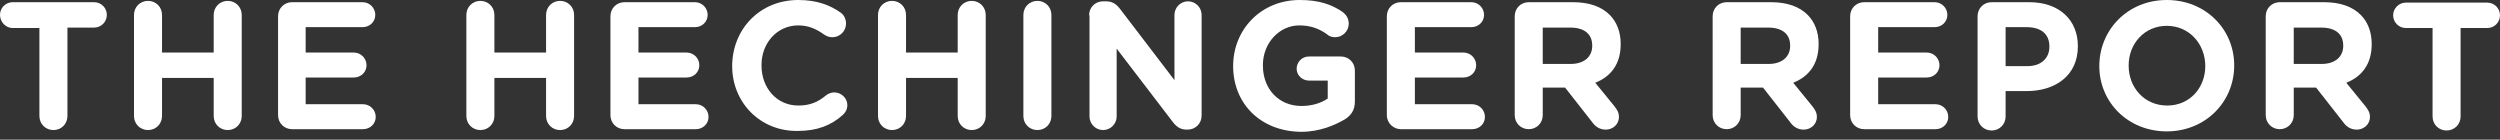<?xml version="1.0" encoding="utf-8"?>
<!-- Generator: Adobe Illustrator 18.0.0, SVG Export Plug-In . SVG Version: 6.00 Build 0)  -->
<!DOCTYPE svg PUBLIC "-//W3C//DTD SVG 1.1//EN" "http://www.w3.org/Graphics/SVG/1.1/DTD/svg11.dtd">
<svg version="1.1" id="Layer_1" xmlns="http://www.w3.org/2000/svg" xmlns:xlink="http://www.w3.org/1999/xlink" x="0px" y="0px"
	 viewBox="0 0 570.9 31.9" style="enable-background:new 0 0 570.9 31.9;" xml:space="preserve">
<rect x="0" y="0" width="570.9" height="31.9" fill="#333333" stroke="none"/>
<style type="text/css">
	.st0{fill:#FFFFFF;}
</style>
<g>
	<path class="st0" d="M9.1,6.4H2.9C1.3,6.4,0,5,0,3.4s1.3-2.9,2.9-2.9h18.6c1.6,0,2.9,1.3,2.9,2.9s-1.3,2.9-2.9,2.9h-6.1v20.2
		c0,1.8-1.4,3.2-3.2,3.2c-1.8,0-3.2-1.4-3.2-3.2V6.4z"/>
	<path class="st0" d="M30.6,3.4c0-1.8,1.4-3.2,3.2-3.2c1.8,0,3.2,1.4,3.2,3.2V12h11.8V3.4c0-1.8,1.4-3.2,3.2-3.2s3.2,1.4,3.2,3.2
		v23.1c0,1.8-1.4,3.2-3.2,3.2s-3.2-1.4-3.2-3.2v-8.7H37v8.7c0,1.8-1.4,3.2-3.2,3.2c-1.8,0-3.2-1.4-3.2-3.2V3.4z"/>
	<path class="st0" d="M63.5,26.3V3.7c0-1.8,1.4-3.2,3.2-3.2h16.1c1.6,0,2.9,1.3,2.9,2.9s-1.3,2.8-2.9,2.8H69.8V12h11
		c1.6,0,2.9,1.3,2.9,2.9s-1.3,2.8-2.9,2.8h-11v6.1h13.1c1.6,0,2.9,1.3,2.9,2.9s-1.3,2.8-2.9,2.8H66.7C64.9,29.5,63.5,28.1,63.5,26.3
		z"/>
	<path class="st0" d="M106.5,3.4c0-1.8,1.4-3.2,3.2-3.2s3.2,1.4,3.2,3.2V12h11.8V3.4c0-1.8,1.4-3.2,3.2-3.2c1.8,0,3.2,1.4,3.2,3.2
		v23.1c0,1.8-1.4,3.2-3.2,3.2c-1.8,0-3.2-1.4-3.2-3.2v-8.7h-11.8v8.7c0,1.8-1.4,3.2-3.2,3.2s-3.2-1.4-3.2-3.2V3.4z"/>
	<path class="st0" d="M139.4,26.3V3.7c0-1.8,1.4-3.2,3.2-3.2h16.1c1.6,0,2.9,1.3,2.9,2.9s-1.3,2.8-2.9,2.8h-12.9V12h11
		c1.6,0,2.9,1.3,2.9,2.9s-1.3,2.8-2.9,2.8h-11v6.1h13.1c1.6,0,2.9,1.3,2.9,2.9s-1.3,2.8-2.9,2.8h-16.3
		C140.8,29.5,139.4,28.1,139.4,26.3z"/>
	<path class="st0" d="M167.2,15.1L167.2,15.1c0-8.3,6.2-15.1,15.1-15.1c4.3,0,7.3,1.2,9.7,2.9c0.7,0.5,1.2,1.4,1.2,2.5
		c0,1.7-1.4,3.1-3.1,3.1c-0.9,0-1.4-0.3-1.9-0.6c-1.8-1.3-3.6-2.1-5.9-2.1c-4.9,0-8.4,4.1-8.4,9V15c0,5,3.4,9.1,8.4,9.1
		c2.7,0,4.5-0.8,6.3-2.3c0.5-0.4,1.2-0.7,1.9-0.7c1.6,0,3,1.3,3,2.9c0,1-0.5,1.8-1.1,2.3c-2.6,2.3-5.7,3.6-10.3,3.6
		C173.6,30,167.2,23.4,167.2,15.1z"/>
	<path class="st0" d="M200.5,3.4c0-1.8,1.4-3.2,3.2-3.2c1.8,0,3.2,1.4,3.2,3.2V12h11.8V3.4c0-1.8,1.4-3.2,3.2-3.2s3.2,1.4,3.2,3.2
		v23.1c0,1.8-1.4,3.2-3.2,3.2s-3.2-1.4-3.2-3.2v-8.7h-11.8v8.7c0,1.8-1.4,3.2-3.2,3.2c-1.8,0-3.2-1.4-3.2-3.2V3.4z"/>
	<path class="st0" d="M233.7,3.4c0-1.8,1.4-3.2,3.2-3.2c1.8,0,3.2,1.4,3.2,3.2v23.1c0,1.8-1.4,3.2-3.2,3.2c-1.8,0-3.2-1.4-3.2-3.2
		V3.4z"/>
	<path class="st0" d="M248.7,3.5c0-1.8,1.4-3.2,3.2-3.2h0.7c1.5,0,2.4,0.7,3.3,1.9l12.3,16.1V3.4c0-1.7,1.4-3.1,3.1-3.1
		s3.1,1.4,3.1,3.1v23c0,1.8-1.4,3.2-3.2,3.2H271c-1.5,0-2.4-0.7-3.3-1.9L255,11.1v15.5c0,1.7-1.4,3.1-3.1,3.1s-3.1-1.4-3.1-3.1V3.5z
		"/>
	<path class="st0" d="M281.6,15.1L281.6,15.1C281.6,6.7,288,0,296.8,0c4.4,0,7.3,1,9.9,2.8c0.6,0.5,1.3,1.3,1.3,2.6
		c0,1.7-1.4,3.1-3.1,3.1c-0.9,0-1.5-0.3-1.9-0.7c-1.7-1.2-3.6-2-6.3-2c-4.6,0-8.3,4.1-8.3,9V15c0,5.3,3.6,9.2,8.8,9.2
		c2.3,0,4.4-0.6,6-1.7v-4.1h-4.3c-1.5,0-2.8-1.2-2.8-2.7s1.2-2.8,2.8-2.8h7.3c1.8,0,3.2,1.4,3.2,3.2v7c0,1.9-0.7,3.1-2.2,4.1
		c-2.4,1.4-5.8,2.9-10.1,2.9C287.8,30,281.6,23.6,281.6,15.1z"/>
	<path class="st0" d="M316.7,26.3V3.7c0-1.8,1.4-3.2,3.2-3.2H336c1.6,0,2.9,1.3,2.9,2.9s-1.3,2.8-2.9,2.8h-12.9V12h11.1
		c1.6,0,2.9,1.3,2.9,2.9s-1.3,2.8-2.9,2.8h-11.1v6.1h13.1c1.6,0,2.9,1.3,2.9,2.9s-1.3,2.8-2.9,2.8h-16.3
		C318.2,29.5,316.7,28.1,316.7,26.3z"/>
	<path class="st0" d="M345.9,3.7c0-1.8,1.4-3.2,3.2-3.2h10.1c3.7,0,6.5,1,8.4,2.9c1.6,1.6,2.5,3.9,2.5,6.6v0.1
		c0,4.6-2.3,7.4-5.8,8.8l4.4,5.4c0.6,0.8,1,1.4,1,2.4c0,1.8-1.5,2.9-3,2.9c-1.4,0-2.4-0.7-3.1-1.7l-6.2-7.9h-5.1v6.3
		c0,1.8-1.4,3.2-3.2,3.2s-3.2-1.4-3.2-3.2V3.7z M358.7,14.6c3.1,0,4.9-1.7,4.9-4.1v-0.1c0-2.7-1.9-4.1-5-4.1h-6.3v8.3H358.7z"/>
	<path class="st0" d="M391.1,3.7c0-1.8,1.4-3.2,3.2-3.2h10.1c3.7,0,6.5,1,8.4,2.9c1.6,1.6,2.5,3.9,2.5,6.6v0.1
		c0,4.6-2.3,7.4-5.8,8.8l4.4,5.4c0.6,0.8,1,1.4,1,2.4c0,1.8-1.5,2.9-3,2.9c-1.4,0-2.4-0.7-3.1-1.7l-6.2-7.9h-5.1v6.3
		c0,1.8-1.4,3.2-3.2,3.2s-3.2-1.4-3.2-3.2V3.7z M403.9,14.6c3.1,0,4.9-1.7,4.9-4.1v-0.1c0-2.7-1.9-4.1-5-4.1h-6.3v8.3H403.9z"/>
	<path class="st0" d="M422.5,26.3V3.7c0-1.8,1.4-3.2,3.2-3.2h16.1c1.6,0,2.9,1.3,2.9,2.9s-1.3,2.8-2.9,2.8h-12.9V12h11.1
		c1.6,0,2.9,1.3,2.9,2.9s-1.3,2.8-2.9,2.8h-11.1v6.1h13.1c1.6,0,2.9,1.3,2.9,2.9s-1.3,2.8-2.9,2.8h-16.3
		C423.9,29.5,422.5,28.1,422.5,26.3z"/>
	<path class="st0" d="M451.6,3.7c0-1.8,1.4-3.2,3.2-3.2h8.6c6.9,0,11.1,4.1,11.1,10v0.1c0,6.7-5.2,10.2-11.7,10.2H458v5.8
		c0,1.8-1.4,3.2-3.2,3.2s-3.2-1.4-3.2-3.2V3.7z M463,15.1c3.2,0,5-1.9,5-4.4v-0.1c0-2.9-2-4.4-5.2-4.4H458v8.9H463z"/>
	<path class="st0" d="M479.4,15.1L479.4,15.1c0-8.3,6.5-15.1,15.4-15.1c8.9,0,15.4,6.7,15.4,14.9V15c0,8.2-6.5,15-15.4,15
		C485.9,30,479.4,23.3,479.4,15.1z M503.6,15.1L503.6,15.1c0-5-3.6-9.2-8.8-9.2c-5.1,0-8.7,4.1-8.7,9V15c0,5,3.6,9.1,8.8,9.1
		S503.6,20,503.6,15.1z"/>
	<path class="st0" d="M517.4,3.7c0-1.8,1.4-3.2,3.2-3.2h10.1c3.7,0,6.5,1,8.4,2.9c1.6,1.6,2.5,3.9,2.5,6.6v0.1
		c0,4.6-2.3,7.4-5.8,8.8l4.4,5.4c0.6,0.8,1,1.4,1,2.4c0,1.8-1.5,2.9-3,2.9c-1.4,0-2.4-0.7-3.1-1.7l-6.2-7.9h-5.1v6.3
		c0,1.8-1.4,3.2-3.2,3.2s-3.2-1.4-3.2-3.2V3.7z M530.2,14.6c3.1,0,4.9-1.7,4.9-4.1v-0.1c0-2.7-1.9-4.1-5-4.1h-6.3v8.3H530.2z"/>
	<path class="st0" d="M555.5,6.4h-6.1c-1.6,0-2.9-1.3-2.9-2.9s1.3-2.9,2.9-2.9H568c1.6,0,2.9,1.3,2.9,2.9s-1.3,2.9-2.9,2.9h-6.1
		v20.2c0,1.8-1.4,3.2-3.2,3.2s-3.2-1.4-3.2-3.2V6.4z"/>
</g>
<g>
</g>
<g>
</g>
<g>
</g>
<g>
</g>
<g>
</g>
<g>
</g>
</svg>
